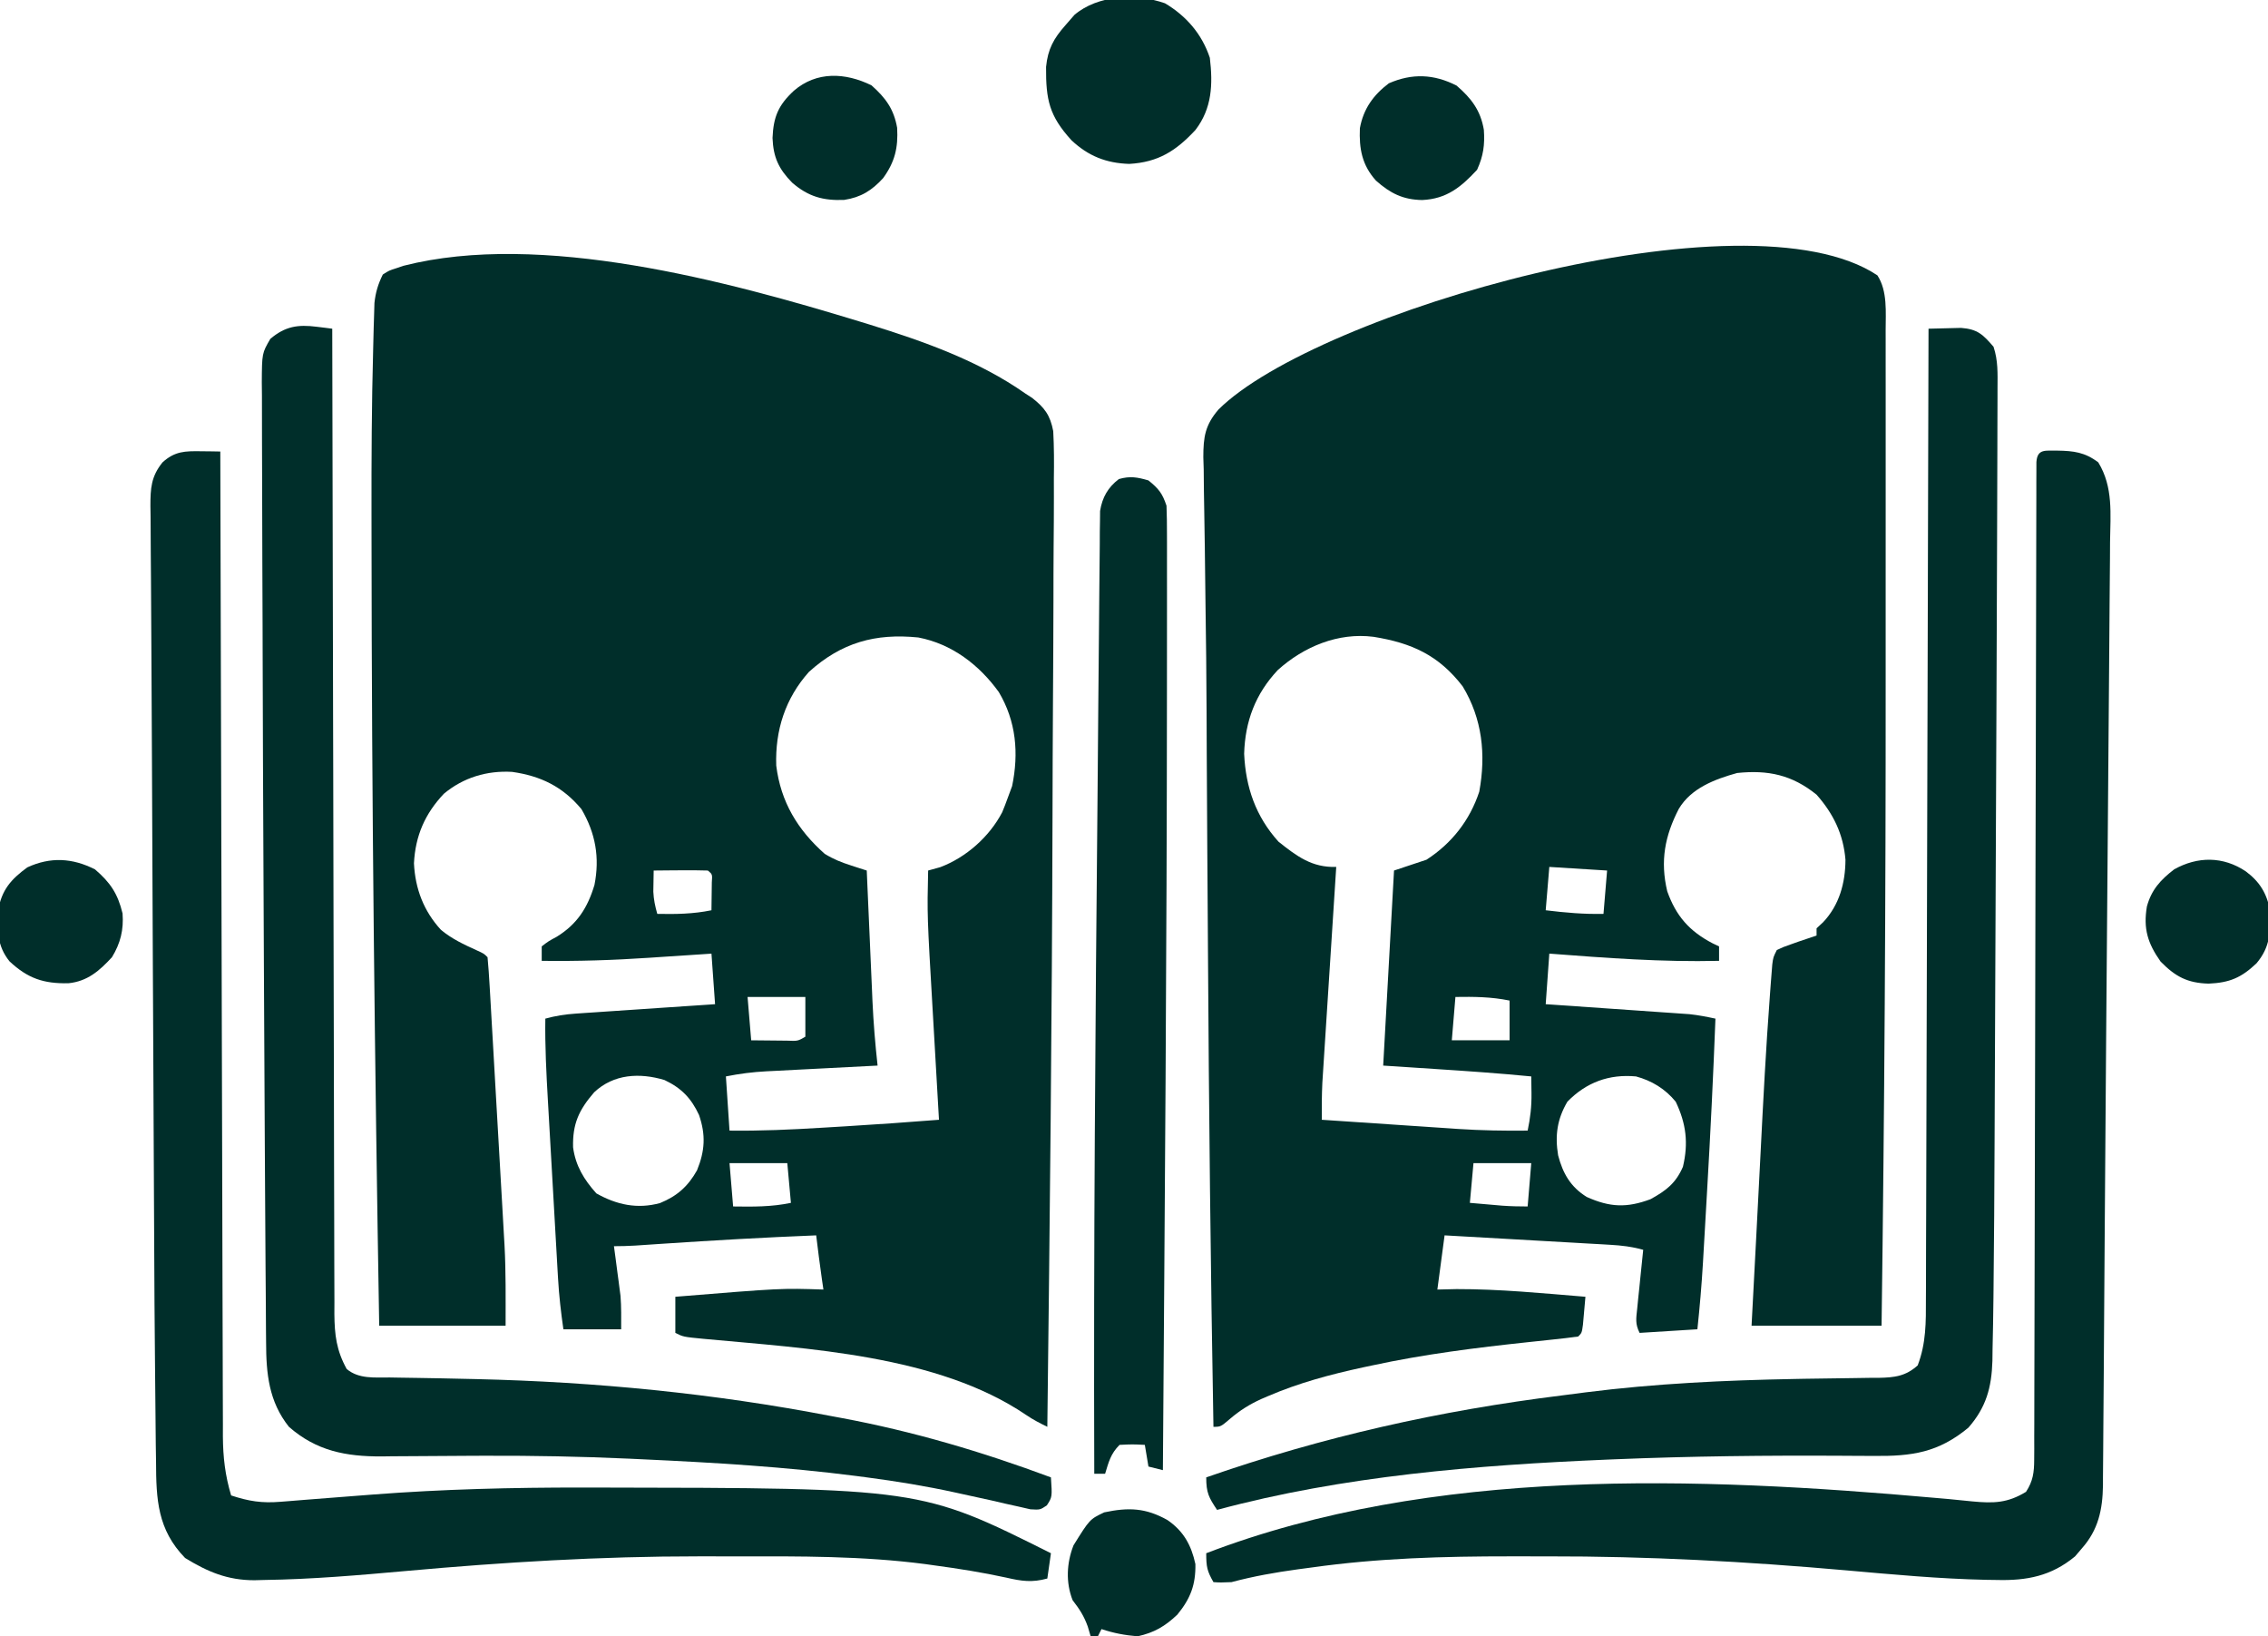 <?xml version="1.0" encoding="UTF-8"?>
<svg version="1.1" xmlns="http://www.w3.org/2000/svg" width="628" height="453">
<path d="M0 0 C0.962 0.294 1.925 0.588 2.916 0.891 C17.924 5.549 33.034 10.889 46 20 C46.882 20.568 46.882 20.568 47.781 21.147 C51.251 23.867 52.806 25.974 53.637 30.363 C53.872 34.757 53.878 39.103 53.811 43.501 C53.81 45.195 53.813 46.889 53.819 48.583 C53.825 53.203 53.788 57.821 53.743 62.441 C53.702 67.374 53.701 72.308 53.696 77.242 C53.679 86.691 53.626 96.14 53.561 105.589 C53.491 115.968 53.462 126.347 53.437 136.726 C53.296 193.153 52.69 249.577 52 306 C49.955 305.001 48.04 304.027 46.16 302.738 C21.64 286.072 -14.489 284.343 -43.189 281.646 C-48.793 281.103 -48.793 281.103 -51 280 C-51 276.7 -51 273.4 -51 270 C-21.655 267.612 -21.655 267.612 -10 268 C-10.217 266.515 -10.217 266.515 -10.438 265 C-11.02 261.008 -11.504 257.004 -12 253 C-26.291 253.57 -40.557 254.383 -54.826 255.339 C-56.104 255.425 -57.382 255.51 -58.699 255.598 C-59.842 255.675 -60.985 255.753 -62.163 255.832 C-64.106 255.947 -66.053 256 -68 256 C-67.783 257.611 -67.783 257.611 -67.562 259.254 C-67.375 260.69 -67.187 262.126 -67 263.562 C-66.905 264.267 -66.809 264.971 -66.711 265.697 C-66.621 266.397 -66.53 267.096 -66.438 267.816 C-66.354 268.45 -66.27 269.084 -66.184 269.737 C-65.934 272.815 -66 275.912 -66 279 C-71.28 279 -76.56 279 -82 279 C-82.682 274.224 -83.206 269.711 -83.481 264.922 C-83.52 264.253 -83.559 263.584 -83.599 262.894 C-83.727 260.703 -83.85 258.512 -83.973 256.32 C-84.061 254.782 -84.149 253.245 -84.237 251.707 C-84.422 248.491 -84.604 245.275 -84.784 242.059 C-85.015 237.958 -85.25 233.858 -85.487 229.757 C-85.67 226.583 -85.851 223.408 -86.03 220.234 C-86.116 218.723 -86.203 217.212 -86.29 215.701 C-86.726 208.129 -87.114 200.588 -87 193 C-84.178 192.222 -81.517 191.808 -78.599 191.611 C-77.738 191.551 -76.877 191.491 -75.991 191.429 C-75.071 191.369 -74.151 191.308 -73.203 191.246 C-72.254 191.181 -71.306 191.116 -70.328 191.049 C-67.302 190.842 -64.276 190.639 -61.25 190.438 C-59.197 190.298 -57.143 190.158 -55.09 190.018 C-50.06 189.675 -45.03 189.336 -40 189 C-40.33 184.38 -40.66 179.76 -41 175 C-43.136 175.144 -45.272 175.289 -47.473 175.438 C-49.598 175.578 -51.723 175.716 -53.848 175.854 C-55.298 175.95 -56.747 176.047 -58.197 176.146 C-68.151 176.823 -78.021 177.131 -88 177 C-88 175.68 -88 174.36 -88 173 C-86.207 171.613 -86.207 171.613 -83.812 170.312 C-78.167 166.818 -75.294 162.307 -73.395 155.984 C-71.892 148.428 -73.098 141.65 -77 135 C-82.176 128.773 -88.295 125.804 -96.219 124.688 C-103.186 124.295 -109.69 126.249 -115.082 130.73 C-120.317 136.252 -122.998 142.393 -123.375 150 C-123.039 157.042 -120.676 163.234 -115.891 168.43 C-112.909 170.906 -109.591 172.467 -106.074 174.055 C-104 175 -104 175 -103 176 C-102.755 178.625 -102.572 181.231 -102.427 183.862 C-102.379 184.686 -102.33 185.511 -102.279 186.361 C-102.118 189.107 -101.963 191.854 -101.809 194.602 C-101.698 196.515 -101.588 198.428 -101.477 200.341 C-101.244 204.368 -101.015 208.395 -100.788 212.422 C-100.5 217.545 -100.203 222.667 -99.904 227.79 C-99.673 231.752 -99.447 235.714 -99.222 239.676 C-99.114 241.562 -99.006 243.447 -98.895 245.333 C-98.74 247.997 -98.591 250.662 -98.443 253.327 C-98.398 254.085 -98.353 254.843 -98.306 255.624 C-97.901 263.11 -98 270.461 -98 278 C-109.55 278 -121.1 278 -133 278 C-134.225 205.571 -135.077 133.126 -135.123 60.686 C-135.125 58.241 -135.129 55.797 -135.133 53.352 C-135.155 38.123 -135.091 22.897 -134.673 7.673 C-134.619 5.672 -134.572 3.67 -134.525 1.669 C-134.487 0.469 -134.449 -0.731 -134.41 -1.968 C-134.379 -3.016 -134.348 -4.065 -134.317 -5.145 C-133.988 -8.112 -133.319 -10.329 -132 -13 C-130.266 -14.109 -130.266 -14.109 -128.25 -14.75 C-127.595 -14.972 -126.94 -15.193 -126.266 -15.422 C-88.284 -25.114 -36.704 -11.219 0 0 Z M-14 97 C-20.547 104.32 -23.394 113.176 -23.062 122.938 C-21.823 132.994 -17.139 140.734 -9.637 147.379 C-7.165 148.898 -5.077 149.717 -2.335 150.601 C-1.524 150.865 -0.712 151.129 0.124 151.401 C0.743 151.598 1.362 151.796 2 152 C2.055 153.281 2.111 154.561 2.168 155.88 C2.376 160.67 2.587 165.46 2.8 170.25 C2.891 172.315 2.981 174.381 3.07 176.447 C3.199 179.431 3.332 182.415 3.465 185.398 C3.503 186.309 3.542 187.22 3.582 188.159 C3.853 194.132 4.345 200.057 5 206 C3.905 206.055 2.811 206.111 1.683 206.168 C-2.389 206.375 -6.461 206.586 -10.533 206.8 C-12.294 206.891 -14.054 206.981 -15.815 207.07 C-18.349 207.198 -20.884 207.331 -23.418 207.465 C-24.201 207.503 -24.985 207.542 -25.792 207.582 C-29.663 207.791 -33.178 208.236 -37 209 C-36.67 213.95 -36.34 218.9 -36 224 C-27.422 224.113 -18.915 223.729 -10.358 223.2 C-8.136 223.063 -5.914 222.931 -3.691 222.799 C4.88 222.283 13.439 221.671 22 221 C21.944 220.035 21.944 220.035 21.886 219.051 C21.492 212.285 21.103 205.519 20.718 198.753 C20.574 196.236 20.429 193.719 20.282 191.203 C18.716 164.379 18.716 164.379 19 152 C20.671 151.536 20.671 151.536 22.375 151.062 C29.521 148.367 35.959 142.654 39.5 135.875 C40.033 134.597 40.536 133.305 41 132 C41.413 130.886 41.825 129.773 42.25 128.625 C44.135 119.516 43.384 110.677 38.559 102.582 C33.113 95.039 25.551 89.248 16.273 87.48 C4.353 86.276 -5.002 88.886 -14 97 Z M-57 152 C-57.021 153.238 -57.041 154.475 -57.062 155.75 C-57.074 156.446 -57.086 157.142 -57.098 157.859 C-56.998 160.033 -56.597 161.913 -56 164 C-50.874 164.103 -46.05 164.036 -41 163 C-40.973 161.354 -40.954 159.708 -40.938 158.062 C-40.926 157.146 -40.914 156.229 -40.902 155.285 C-40.741 153.034 -40.741 153.034 -42 152 C-44.53 151.927 -47.033 151.908 -49.562 151.938 C-50.273 151.942 -50.984 151.947 -51.717 151.951 C-53.478 151.963 -55.239 151.981 -57 152 Z M-31 187 C-30.67 190.96 -30.34 194.92 -30 199 C-27.875 199.027 -25.75 199.046 -23.625 199.062 C-21.85 199.08 -21.85 199.08 -20.039 199.098 C-17.081 199.215 -17.081 199.215 -15 198 C-15 194.37 -15 190.74 -15 187 C-20.28 187 -25.56 187 -31 187 Z M-73.48 213.395 C-77.756 218.348 -79.476 222.165 -79.316 228.621 C-78.634 233.754 -76.281 237.568 -72.875 241.375 C-67.277 244.539 -61.533 245.782 -55.25 244.062 C-50.527 242.14 -47.497 239.443 -45 235 C-42.804 229.613 -42.541 225.206 -44.438 219.688 C-46.599 215.028 -49.353 212.191 -54 210 C-60.829 207.945 -68.05 208.28 -73.48 213.395 Z M-36 233 C-35.67 236.96 -35.34 240.92 -35 245 C-29.515 245.074 -24.391 245.135 -19 244 C-19.33 240.37 -19.66 236.74 -20 233 C-25.28 233 -30.56 233 -36 233 Z " fill="#002E2A" transform="translate(238,89)"/>
<path d="M0 0 C2.845 4.355 2.282 10.244 2.283 15.257 C2.285 15.992 2.286 16.726 2.288 17.483 C2.292 19.938 2.289 22.392 2.286 24.847 C2.287 26.615 2.289 28.382 2.291 30.15 C2.296 34.974 2.294 39.798 2.291 44.621 C2.288 49.763 2.29 54.905 2.292 60.047 C2.294 68.771 2.291 77.495 2.287 86.219 C2.282 94.979 2.282 103.739 2.287 112.499 C2.319 171.93 1.959 231.344 1.156 290.77 C-10.724 290.77 -22.604 290.77 -34.844 290.77 C-33.969 274.145 -33.969 274.145 -33.543 266.087 C-33.131 258.292 -32.727 250.496 -32.336 242.699 C-31.609 228.297 -30.861 213.901 -29.781 199.52 C-29.702 198.442 -29.623 197.365 -29.541 196.255 C-29.464 195.285 -29.388 194.315 -29.309 193.316 C-29.243 192.479 -29.177 191.643 -29.109 190.78 C-28.844 188.77 -28.844 188.77 -27.844 186.77 C-26.102 185.953 -26.102 185.953 -23.969 185.207 C-23.27 184.958 -22.571 184.709 -21.852 184.453 C-20.184 183.886 -18.514 183.326 -16.844 182.77 C-16.844 182.11 -16.844 181.45 -16.844 180.77 C-16.246 180.213 -15.648 179.656 -15.031 179.082 C-10.545 174.34 -8.868 168.217 -8.844 161.77 C-9.422 154.723 -12.176 149.051 -16.844 143.77 C-23.614 138.301 -30.25 136.872 -38.844 137.77 C-45.044 139.501 -51.565 141.948 -54.992 147.695 C-58.866 155.208 -60.182 162.128 -58.195 170.504 C-55.769 177.349 -52.055 181.575 -45.625 184.926 C-45.037 185.204 -44.449 185.483 -43.844 185.77 C-43.844 187.09 -43.844 188.41 -43.844 189.77 C-59.577 190.149 -75.163 188.971 -90.844 187.77 C-91.174 192.39 -91.504 197.01 -91.844 201.77 C-90.598 201.855 -89.352 201.941 -88.068 202.029 C-83.436 202.348 -78.805 202.672 -74.174 202.996 C-72.171 203.136 -70.168 203.275 -68.165 203.412 C-65.283 203.61 -62.401 203.813 -59.52 204.016 C-58.627 204.076 -57.734 204.137 -56.814 204.199 C-55.973 204.259 -55.133 204.319 -54.267 204.381 C-53.532 204.432 -52.797 204.483 -52.04 204.535 C-49.6 204.795 -47.241 205.257 -44.844 205.77 C-45.45 221.606 -46.223 237.427 -47.146 253.248 C-47.346 256.691 -47.543 260.135 -47.738 263.578 C-47.867 265.806 -47.996 268.034 -48.125 270.262 C-48.182 271.272 -48.24 272.283 -48.299 273.324 C-48.662 279.493 -49.19 285.624 -49.844 291.77 C-55.124 292.1 -60.404 292.43 -65.844 292.77 C-67.118 290.22 -66.793 288.806 -66.504 285.98 C-66.364 284.569 -66.364 284.569 -66.221 283.129 C-66.117 282.144 -66.013 281.159 -65.906 280.145 C-65.756 278.656 -65.756 278.656 -65.604 277.137 C-65.356 274.68 -65.102 272.225 -64.844 269.77 C-67.911 268.9 -70.799 268.562 -73.979 268.381 C-75 268.321 -76.021 268.261 -77.073 268.199 C-78.168 268.138 -79.263 268.078 -80.391 268.016 C-81.517 267.95 -82.643 267.885 -83.804 267.818 C-87.4 267.611 -90.997 267.409 -94.594 267.207 C-97.033 267.067 -99.471 266.927 -101.91 266.787 C-107.888 266.444 -113.866 266.105 -119.844 265.77 C-120.504 270.72 -121.164 275.67 -121.844 280.77 C-119.214 280.708 -119.214 280.708 -116.531 280.645 C-104.609 280.62 -92.719 281.803 -80.844 282.77 C-80.984 284.416 -81.131 286.062 -81.281 287.707 C-81.403 289.082 -81.403 289.082 -81.527 290.484 C-81.844 292.77 -81.844 292.77 -82.844 293.77 C-85.173 294.096 -87.486 294.366 -89.824 294.602 C-91.303 294.759 -92.781 294.917 -94.26 295.076 C-95.039 295.158 -95.817 295.24 -96.62 295.325 C-111.154 296.873 -125.545 298.68 -139.844 301.77 C-140.7 301.951 -141.555 302.132 -142.437 302.319 C-151.483 304.277 -160.202 306.607 -168.719 310.27 C-169.355 310.542 -169.991 310.814 -170.646 311.095 C-173.841 312.557 -176.514 314.214 -179.164 316.488 C-181.844 318.77 -181.844 318.77 -183.844 318.77 C-184.637 275.028 -185.095 231.289 -185.361 187.541 C-185.396 181.886 -185.433 176.231 -185.471 170.576 C-185.488 168.157 -185.504 165.739 -185.521 163.32 C-185.532 161.712 -185.543 160.103 -185.554 158.494 C-185.613 149.781 -185.666 141.068 -185.701 132.354 C-185.71 130.032 -185.72 127.709 -185.729 125.387 C-185.736 123.851 -185.742 122.315 -185.748 120.779 C-185.789 110.804 -185.89 100.832 -186.048 90.858 C-186.129 85.685 -186.186 80.512 -186.236 75.339 C-186.271 71.883 -186.318 68.428 -186.397 64.973 C-186.478 61.207 -186.515 57.444 -186.543 53.678 C-186.577 52.581 -186.612 51.484 -186.648 50.354 C-186.643 44.764 -186.167 41.473 -182.46 37.154 C-155.527 10.334 -36.272 -24.207 0 0 Z M-166.031 109.27 C-172.217 115.87 -175.091 123.453 -175.344 132.457 C-174.924 141.726 -172.13 149.8 -165.844 156.77 C-160.706 160.866 -156.532 163.987 -149.844 163.77 C-149.894 164.543 -149.944 165.317 -149.996 166.114 C-150.469 173.426 -150.94 180.737 -151.408 188.049 C-151.649 191.808 -151.891 195.567 -152.135 199.325 C-152.37 202.956 -152.603 206.587 -152.835 210.218 C-152.924 211.599 -153.013 212.981 -153.103 214.362 C-153.23 216.305 -153.353 218.248 -153.477 220.192 C-153.548 221.295 -153.619 222.399 -153.692 223.536 C-153.852 226.952 -153.869 230.351 -153.844 233.77 C-147.494 234.202 -141.145 234.629 -134.795 235.051 C-132.639 235.195 -130.483 235.341 -128.327 235.488 C-125.212 235.7 -122.096 235.907 -118.98 236.113 C-118.031 236.179 -117.082 236.245 -116.103 236.312 C-109.675 236.732 -103.285 236.843 -96.844 236.77 C-96.098 233.246 -95.733 230.063 -95.781 226.457 C-95.802 224.895 -95.823 223.332 -95.844 221.77 C-104.728 220.901 -113.624 220.286 -122.531 219.707 C-129.616 219.243 -129.616 219.243 -136.844 218.77 C-135.359 192.04 -135.359 192.04 -133.844 164.77 C-130.874 163.78 -127.904 162.79 -124.844 161.77 C-117.867 157.261 -112.841 150.84 -110.242 142.941 C-108.358 132.672 -109.392 122.759 -114.844 113.77 C-121.495 105.132 -128.982 101.769 -139.523 100.066 C-149.332 98.811 -158.855 102.804 -166.031 109.27 Z M-90.844 163.77 C-91.174 167.73 -91.504 171.69 -91.844 175.77 C-86.452 176.433 -81.273 176.885 -75.844 176.77 C-75.514 172.81 -75.184 168.85 -74.844 164.77 C-80.124 164.44 -85.404 164.11 -90.844 163.77 Z M-116.844 199.77 C-117.174 203.73 -117.504 207.69 -117.844 211.77 C-112.564 211.77 -107.284 211.77 -101.844 211.77 C-101.844 208.14 -101.844 204.51 -101.844 200.77 C-106.925 199.727 -111.681 199.691 -116.844 199.77 Z M-85.844 228.77 C-88.678 233.603 -89.31 238.102 -88.41 243.598 C-87.104 248.606 -84.97 252.366 -80.469 255.145 C-74.034 258.029 -69.378 258.195 -62.844 255.77 C-58.509 253.398 -55.818 251.341 -53.844 246.77 C-52.296 240.245 -52.939 234.862 -55.844 228.77 C-58.714 225.241 -62.464 222.945 -66.844 221.77 C-74.27 221.082 -80.62 223.401 -85.844 228.77 Z M-111.844 245.77 C-112.174 249.4 -112.504 253.03 -112.844 256.77 C-110.927 256.938 -109.011 257.104 -107.094 257.27 C-106.026 257.362 -104.959 257.455 -103.859 257.551 C-101.526 257.72 -99.183 257.77 -96.844 257.77 C-96.514 253.81 -96.184 249.85 -95.844 245.77 C-101.124 245.77 -106.404 245.77 -111.844 245.77 Z " fill="#002E2A" transform="translate(519.844,76.23)"/>
<path d="M0 0 C4.513 0.071 7.612 0.452 11.312 3.25 C15.499 10.078 14.679 17.538 14.577 25.303 C14.568 26.846 14.56 28.388 14.554 29.93 C14.532 34.136 14.491 38.342 14.448 42.548 C14.404 47.032 14.378 51.516 14.35 56.001 C14.293 64.657 14.221 73.313 14.142 81.97 C14.052 91.912 13.978 101.854 13.905 111.796 C13.78 128.598 13.643 145.399 13.498 162.201 C13.35 179.315 13.226 196.43 13.12 213.544 C13.069 221.806 13.01 230.068 12.949 238.33 C12.907 244.051 12.868 249.771 12.835 255.492 C12.804 260.73 12.763 265.969 12.715 271.207 C12.7 273.073 12.687 274.939 12.679 276.805 C12.667 279.304 12.643 281.803 12.615 284.302 C12.615 285.014 12.614 285.726 12.614 286.459 C12.515 293.248 11.309 298.807 6.75 303.938 C6.13 304.663 5.51 305.389 4.871 306.137 C-1.721 311.581 -8.466 312.877 -16.824 312.652 C-17.807 312.639 -18.79 312.625 -19.803 312.611 C-32.732 312.33 -45.616 311.133 -58.492 309.99 C-86.089 307.544 -113.484 306.067 -141.194 306.12 C-144.583 306.125 -147.971 306.12 -151.359 306.113 C-169.859 306.106 -188.106 306.598 -206.438 309.188 C-207.711 309.357 -208.985 309.527 -210.297 309.701 C-216.556 310.559 -222.586 311.623 -228.688 313.25 C-231.688 313.375 -231.688 313.375 -233.688 313.25 C-235.452 310.162 -235.688 309.017 -235.688 305.25 C-173.128 281.267 -99.48 284.09 -33.754 289.934 C-32.548 290.039 -31.342 290.144 -30.1 290.252 C-27.918 290.451 -25.737 290.666 -23.558 290.904 C-17.67 291.462 -13.809 291.376 -8.688 288.25 C-6.746 285.247 -6.436 282.878 -6.429 279.341 C-6.418 277.851 -6.418 277.851 -6.408 276.331 C-6.41 275.243 -6.413 274.154 -6.416 273.032 C-6.411 271.874 -6.406 270.715 -6.4 269.522 C-6.388 266.306 -6.385 263.09 -6.385 259.875 C-6.384 256.407 -6.371 252.94 -6.359 249.472 C-6.34 243.464 -6.328 237.455 -6.321 231.447 C-6.311 222.759 -6.289 214.071 -6.264 205.383 C-6.223 191.286 -6.191 177.189 -6.164 163.093 C-6.163 162.249 -6.161 161.405 -6.159 160.536 C-6.158 159.691 -6.156 158.846 -6.155 157.975 C-6.132 145.989 -6.107 134.003 -6.08 122.016 C-6.078 121.173 -6.077 120.329 -6.075 119.46 C-6.043 105.412 -6.007 91.365 -5.969 77.318 C-5.946 68.647 -5.927 59.976 -5.914 51.304 C-5.904 45.369 -5.891 39.434 -5.876 33.499 C-5.867 30.07 -5.86 26.642 -5.857 23.213 C-5.853 19.504 -5.844 15.796 -5.832 12.087 C-5.833 10.992 -5.833 9.896 -5.833 8.767 C-5.829 7.782 -5.825 6.797 -5.821 5.782 C-5.819 4.924 -5.817 4.067 -5.816 3.184 C-5.565 -0.6 -3.28 0.059 0 0 Z " fill="#002E2A" transform="translate(569.688,124.75)"/>
<path d="M0 0 C1.491 0.016 1.491 0.016 3.012 0.032 C4.151 0.053 4.151 0.053 5.312 0.074 C5.314 0.666 5.315 1.257 5.317 1.867 C5.397 36.931 5.488 71.995 5.593 107.059 C5.605 111.27 5.618 115.48 5.63 119.691 C5.634 120.948 5.634 120.948 5.637 122.231 C5.677 135.802 5.71 149.373 5.74 162.944 C5.771 176.871 5.81 190.797 5.855 204.723 C5.883 213.316 5.905 221.908 5.92 230.501 C5.93 236.394 5.948 242.287 5.972 248.18 C5.985 251.579 5.995 254.979 5.997 258.378 C6 262.067 6.016 265.756 6.034 269.444 C6.032 270.514 6.03 271.584 6.028 272.687 C6.072 278.496 6.64 283.503 8.312 289.074 C13.207 290.689 16.857 291.264 22.062 290.824 C23.062 290.747 23.062 290.747 24.082 290.668 C25.612 290.549 27.143 290.424 28.673 290.295 C32.782 289.951 36.893 289.642 41.005 289.333 C43.2 289.168 45.395 288.998 47.589 288.823 C66.944 287.332 86.28 286.867 105.688 286.887 C107.388 286.888 107.388 286.888 109.124 286.889 C199.201 287.018 199.201 287.018 235.312 305.074 C234.982 307.384 234.653 309.694 234.312 312.074 C230.096 313.234 227.168 312.812 222.938 311.824 C216.369 310.397 209.786 309.342 203.125 308.449 C202.255 308.326 201.385 308.204 200.489 308.077 C183.154 305.817 165.609 305.912 148.161 305.944 C144.713 305.949 141.265 305.944 137.816 305.938 C110.622 305.925 83.759 307.547 56.681 309.993 C43.629 311.164 30.59 312.295 17.48 312.477 C16.123 312.513 16.123 312.513 14.738 312.55 C7.309 312.551 1.832 310.234 -4.438 306.387 C-12.08 298.531 -12.451 290.179 -12.48 279.734 C-12.502 278.191 -12.526 276.647 -12.552 275.103 C-12.615 270.948 -12.647 266.794 -12.671 262.639 C-12.693 259.247 -12.731 255.854 -12.768 252.462 C-12.888 241.474 -12.944 230.485 -12.991 219.496 C-13.013 214.366 -13.04 209.235 -13.067 204.104 C-13.111 195.475 -13.152 186.846 -13.19 178.216 C-13.229 169.498 -13.271 160.779 -13.315 152.061 C-13.321 150.993 -13.326 149.924 -13.332 148.824 C-13.343 146.673 -13.354 144.522 -13.365 142.371 C-13.459 123.754 -13.542 105.138 -13.609 86.522 C-13.647 75.941 -13.694 65.36 -13.771 54.779 C-13.818 48.378 -13.853 41.976 -13.881 35.574 C-13.895 33.066 -13.914 30.558 -13.939 28.05 C-13.972 24.708 -13.986 21.366 -13.996 18.023 C-14.01 17.07 -14.024 16.117 -14.039 15.135 C-14.032 10.276 -13.865 7.015 -10.688 3.074 C-7.259 -0.033 -4.444 -0.062 0 0 Z " fill="#002E2A" transform="translate(55.688,124.926)"/>
<path d="M0 0 C1.208 0.148 1.208 0.148 2.441 0.298 C3.052 0.378 3.663 0.457 4.293 0.539 C4.294 1.427 4.294 1.427 4.296 2.333 C4.354 37.414 4.428 72.494 4.522 107.575 C4.533 111.787 4.544 115.999 4.555 120.211 C4.558 121.049 4.56 121.888 4.562 122.752 C4.597 136.33 4.622 149.908 4.643 163.486 C4.665 177.418 4.698 191.35 4.742 205.282 C4.768 213.879 4.786 222.476 4.792 231.073 C4.798 236.968 4.814 242.863 4.839 248.758 C4.853 252.16 4.862 255.561 4.858 258.962 C4.856 262.651 4.873 266.34 4.894 270.029 C4.889 271.102 4.885 272.175 4.88 273.281 C4.935 279.137 5.449 283.377 8.293 288.539 C11.662 291.361 16.034 290.854 20.238 290.883 C21.423 290.903 21.423 290.903 22.631 290.925 C24.335 290.954 26.04 290.98 27.744 291.002 C32.296 291.065 36.847 291.167 41.398 291.27 C42.321 291.29 43.244 291.31 44.195 291.331 C77.181 292.1 109.877 295.29 142.293 301.539 C143.244 301.715 144.194 301.891 145.174 302.073 C165.1 305.78 184.306 311.468 203.293 318.539 C203.656 323.98 203.656 323.98 202.154 326.295 C200.293 327.539 200.293 327.539 197.592 327.376 C196.513 327.128 195.435 326.88 194.324 326.625 C192.523 326.227 192.523 326.227 190.685 325.822 C189.401 325.522 188.116 325.223 186.793 324.914 C184.131 324.324 181.466 323.747 178.801 323.168 C178.144 323.024 177.487 322.879 176.81 322.73 C168.686 320.949 160.537 319.621 152.293 318.539 C151.35 318.414 150.406 318.29 149.435 318.161 C129.775 315.629 110.081 314.447 90.293 313.539 C89.042 313.48 87.79 313.42 86.501 313.359 C73.254 312.757 60.036 312.508 46.777 312.551 C45.13 312.555 45.13 312.555 43.45 312.56 C37.943 312.578 32.437 312.61 26.931 312.664 C24.888 312.676 22.844 312.688 20.801 312.699 C19.874 312.713 18.947 312.726 17.992 312.74 C8.077 312.778 -0.087 311.226 -7.707 304.539 C-13.295 297.514 -14.007 289.774 -14.026 281.169 C-14.036 280.123 -14.046 279.077 -14.056 278 C-14.087 274.486 -14.104 270.971 -14.121 267.457 C-14.14 264.923 -14.16 262.389 -14.18 259.855 C-14.233 252.929 -14.273 246.003 -14.309 239.077 C-14.332 234.732 -14.358 230.388 -14.385 226.043 C-14.49 208.925 -14.574 191.807 -14.644 174.689 C-14.679 166.141 -14.716 157.593 -14.758 149.045 C-14.854 129.558 -14.936 110.072 -14.98 90.584 C-14.984 88.857 -14.988 87.13 -14.992 85.402 C-14.995 84.126 -14.995 84.126 -14.998 82.823 C-15.013 76.81 -15.038 70.797 -15.066 64.784 C-15.102 57.427 -15.122 50.069 -15.125 42.712 C-15.127 38.936 -15.135 35.16 -15.16 31.384 C-15.188 27.275 -15.184 23.166 -15.177 19.057 C-15.19 17.851 -15.203 16.646 -15.216 15.404 C-15.165 7.325 -15.165 7.325 -12.846 3.343 C-8.71 -0.145 -5.228 -0.656 0 0 Z " fill="#002E2A" transform="translate(87.707,90.461)"/>
<path d="M0 0 C1.923 -0.063 3.846 -0.107 5.77 -0.145 C6.841 -0.171 7.911 -0.198 9.015 -0.226 C13.562 0.118 15.072 1.597 18 5 C19.274 8.821 19.127 12.399 19.104 16.379 C19.103 17.665 19.103 17.665 19.101 18.977 C19.097 21.839 19.086 24.7 19.074 27.562 C19.069 29.596 19.065 31.629 19.061 33.662 C19.05 39.036 19.032 44.411 19.012 49.785 C19 52.889 18.991 55.994 18.982 59.098 C18.939 73.734 18.88 88.369 18.816 103.004 C18.807 105.301 18.797 107.597 18.787 109.894 C18.74 120.664 18.693 131.435 18.644 142.205 C18.589 154.484 18.537 166.763 18.488 179.042 C18.449 188.659 18.408 198.275 18.363 207.892 C18.337 213.584 18.312 219.276 18.291 224.968 C18.239 238.646 18.154 252.323 18 266 C17.992 266.779 17.984 267.559 17.976 268.362 C17.927 273.07 17.841 277.777 17.73 282.484 C17.717 283.57 17.704 284.657 17.691 285.776 C17.463 293.143 15.947 298.638 11.035 304.242 C2.703 311.139 -4.563 312.168 -15.164 312.062 C-17.009 312.054 -18.853 312.045 -20.698 312.037 C-21.664 312.03 -22.63 312.024 -23.625 312.018 C-44.768 311.893 -65.875 312.124 -87 313 C-87.708 313.029 -88.417 313.058 -89.147 313.089 C-125.057 314.603 -162.185 317.603 -197 327 C-199.294 323.559 -200 322.277 -200 318 C-167.718 306.751 -135.357 299.5 -101.416 295.3 C-99.209 295.026 -97.005 294.737 -94.801 294.445 C-75.724 292.024 -56.366 291.114 -37.148 290.758 C-35.786 290.731 -35.786 290.731 -34.395 290.704 C-29.926 290.62 -25.458 290.555 -20.988 290.517 C-19.351 290.492 -17.715 290.467 -16.078 290.441 C-15.334 290.441 -14.589 290.441 -13.822 290.441 C-9.406 290.356 -6.333 290.003 -3 287 C-0.651 280.887 -0.71 275.018 -0.722 268.528 C-0.713 266.804 -0.713 266.804 -0.704 265.045 C-0.687 261.198 -0.684 257.35 -0.681 253.502 C-0.673 250.743 -0.662 247.983 -0.651 245.223 C-0.628 239.284 -0.613 233.344 -0.603 227.405 C-0.589 218.818 -0.563 210.23 -0.535 201.643 C-0.49 187.71 -0.453 173.776 -0.422 159.843 C-0.392 146.31 -0.357 132.777 -0.317 119.244 C-0.315 118.41 -0.312 117.575 -0.31 116.716 C-0.298 112.529 -0.285 108.342 -0.273 104.156 C-0.169 69.437 -0.08 34.719 0 0 Z " fill="#002E2A" transform="translate(534,91)"/>
<path d="M0 0 C2.81 2.278 3.849 3.547 5 7 C5.097 9.586 5.136 12.145 5.129 14.731 C5.132 15.934 5.132 15.934 5.135 17.161 C5.139 19.883 5.136 22.606 5.133 25.328 C5.134 27.311 5.135 29.294 5.137 31.277 C5.14 36.774 5.135 42.271 5.129 47.767 C5.125 51.245 5.123 54.722 5.122 58.2 C5.095 130.134 4.515 202.068 4 274 C2.68 273.67 1.36 273.34 0 273 C-0.33 271.02 -0.66 269.04 -1 267 C-4.417 266.833 -4.417 266.833 -8 267 C-10.463 269.463 -10.998 271.707 -12 275 C-12.99 275 -13.98 275 -15 275 C-15.213 212.533 -14.688 150.071 -14.097 87.608 C-14.016 78.962 -13.946 70.316 -13.881 61.67 C-13.829 54.751 -13.766 47.833 -13.694 40.915 C-13.654 37.152 -13.619 33.39 -13.597 29.627 C-13.573 25.638 -13.526 21.649 -13.477 17.66 C-13.473 16.527 -13.47 15.394 -13.467 14.226 C-13.45 13.2 -13.434 12.174 -13.417 11.117 C-13.408 10.241 -13.4 9.365 -13.392 8.462 C-12.796 4.719 -11.212 1.92 -8.188 -0.375 C-5.087 -1.261 -3.084 -0.899 0 0 Z " fill="#002E2A" transform="translate(318,133)"/>
<path d="M0 0 C5.92 3.52 10.234 8.528 12.418 15.09 C13.289 22.433 13.034 29.094 8.418 35.09 C3.025 40.885 -1.89 44.008 -9.895 44.465 C-16.274 44.261 -21.22 42.304 -25.891 37.926 C-32.052 31.182 -32.995 26.73 -32.93 17.613 C-32.442 12.671 -30.822 9.756 -27.582 6.09 C-26.757 5.141 -25.932 4.192 -25.082 3.215 C-18.542 -2.344 -7.962 -2.806 0 0 Z " fill="#002E2A" transform="translate(322.582,0.91)"/>
<path d="M0 0 C4.481 3.057 6.632 6.978 7.758 12.199 C7.861 17.906 6.418 21.726 2.758 26.199 C-0.647 29.425 -3.648 31.189 -8.242 32.199 C-11.82 31.896 -14.84 31.333 -18.242 30.199 C-18.572 30.859 -18.902 31.519 -19.242 32.199 C-19.902 32.199 -20.562 32.199 -21.242 32.199 C-21.51 31.292 -21.778 30.384 -22.055 29.449 C-23.154 26.441 -24.328 24.696 -26.242 22.199 C-28.181 17.263 -27.889 11.848 -25.992 7.012 C-21.507 -0.197 -21.507 -0.197 -17.492 -2.113 C-10.725 -3.545 -6.021 -3.365 0 0 Z " fill="#002E2A" transform="translate(323.242,420.801)"/>
<path d="M0 0 C3.806 2.831 5.838 6.123 6.664 10.801 C6.819 16.668 6.826 20.812 2.938 25.438 C-1.296 29.451 -4.52 30.801 -10.312 31.062 C-16.165 30.898 -19.516 29.14 -23.625 24.938 C-27.224 19.839 -28.425 15.814 -27.41 9.703 C-26.136 5.052 -23.619 2.324 -19.875 -0.562 C-13.399 -4.205 -6.271 -4.234 0 0 Z " fill="#002E2A" transform="translate(621.875,241.25)"/>
<path d="M0 0 C4.25 3.657 6.3 6.712 7.625 12.188 C7.962 16.718 7.056 20.432 4.688 24.312 C1.232 28.069 -2.113 30.996 -7.363 31.516 C-14.209 31.658 -18.622 30.196 -23.688 25.438 C-27.158 21.133 -27.095 16.773 -26.836 11.414 C-25.873 5.709 -23.313 2.776 -18.75 -0.562 C-12.366 -3.509 -6.253 -3.186 0 0 Z " fill="#002E2A" transform="translate(26.312,240.688)"/>
<path d="M0 0 C3.94 3.482 6.207 6.621 7.105 11.77 C7.418 17.27 6.468 21.199 3.23 25.68 C0.106 29.113 -2.929 31.013 -7.551 31.715 C-13.368 31.959 -17.49 30.82 -21.977 26.934 C-25.704 23.127 -27.194 19.904 -27.402 14.57 C-27.162 8.702 -25.764 5.458 -21.5 1.5 C-15.18 -3.952 -7.239 -3.551 0 0 Z " fill="#002E2A" transform="translate(241.312,23.625)"/>
<path d="M0 0 C4.093 3.521 6.659 6.882 7.562 12.25 C7.853 16.385 7.429 19.482 5.688 23.312 C1.217 28.14 -2.762 31.377 -9.5 31.688 C-14.825 31.609 -18.365 29.824 -22.312 26.312 C-26.173 22.028 -27.008 17.485 -26.766 11.812 C-25.794 6.453 -23.041 2.619 -18.75 -0.625 C-12.303 -3.435 -6.282 -3.2 0 0 Z " fill="#002E2A" transform="translate(403.312,23.688)"/>
</svg>
